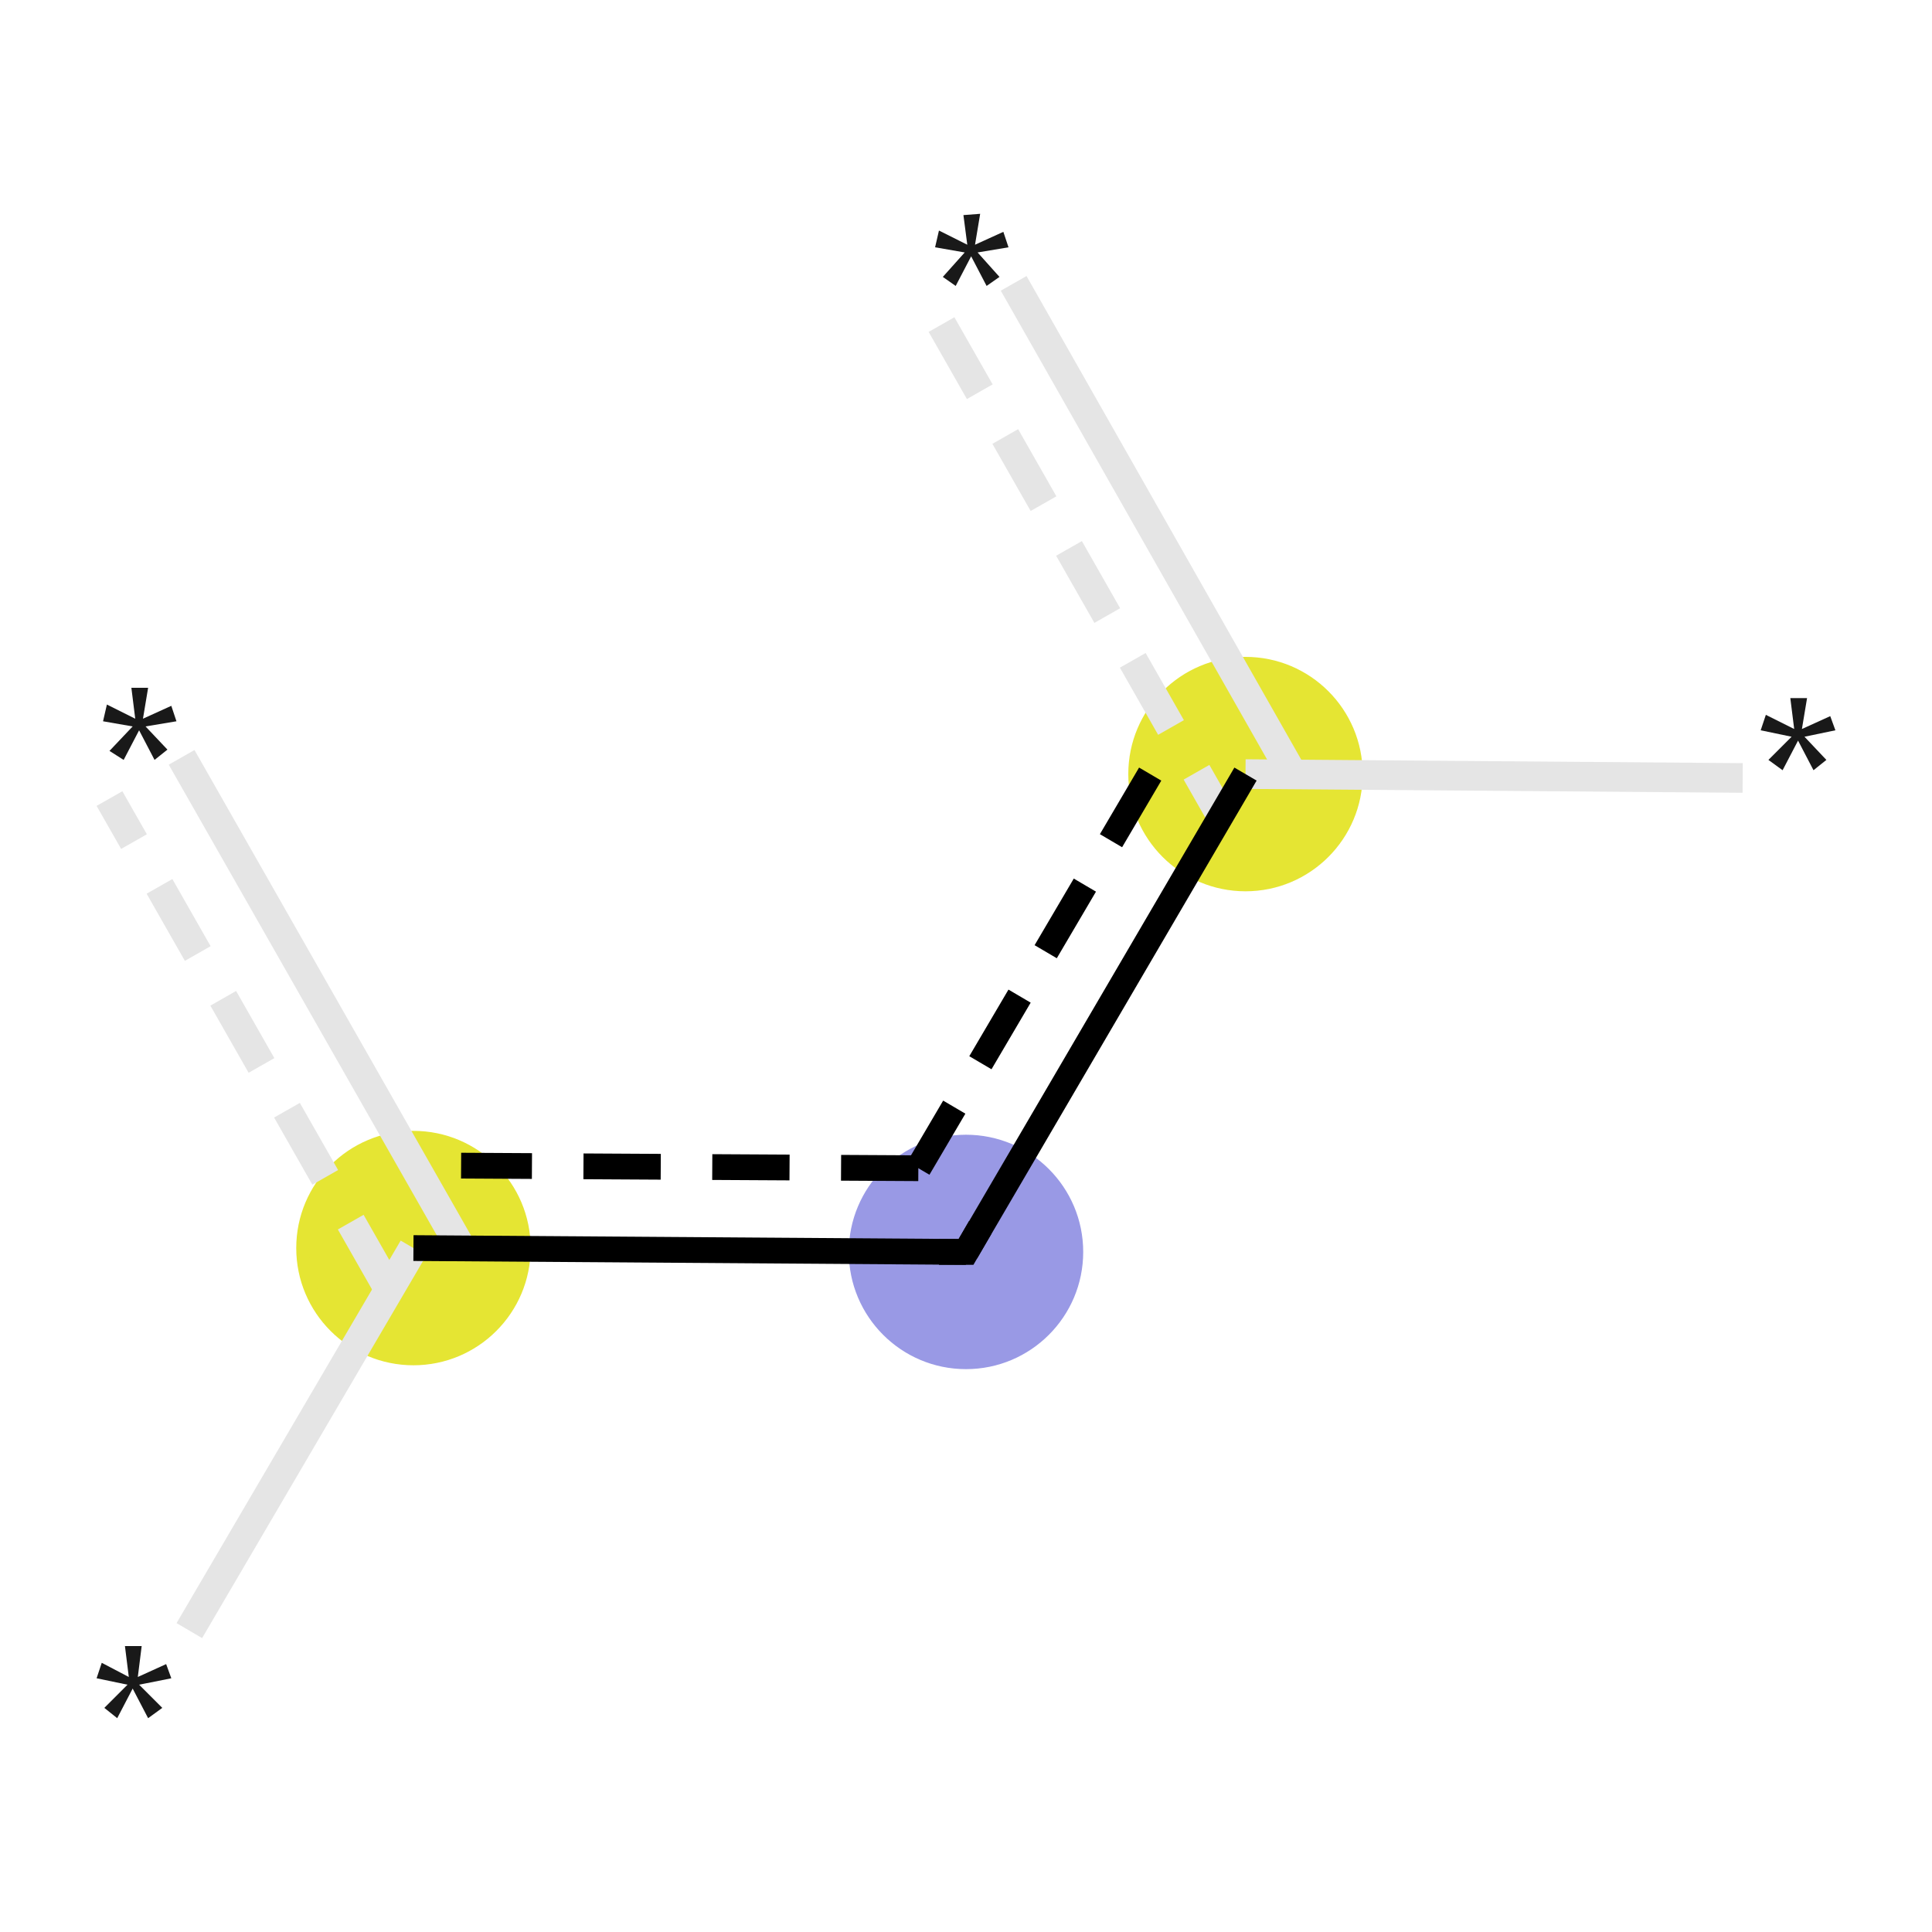 <svg xmlns="http://www.w3.org/2000/svg" xmlns:rdkit="http://www.rdkit.org/xml" xmlns:xlink="http://www.w3.org/1999/xlink" version="1.1" baseProfile="full" xml:space="preserve" width="150px" height="150px" viewBox="0 0 150 150">
<!-- END OF HEADER -->
<rect style="opacity:1.0;fill:#FFFFFF;stroke:none" width="150.0" height="150.0" x="0.0" y="0.0"> </rect>
<ellipse cx="32.1" cy="96.9" rx="8.6" ry="8.6" class="atom-1" style="fill:#E5E533;fill-rule:evenodd;stroke:#E5E533;stroke-width:1.0px;stroke-linecap:butt;stroke-linejoin:miter;stroke-opacity:1"/>
<ellipse cx="96.7" cy="60.1" rx="8.6" ry="8.6" class="atom-4" style="fill:#E5E533;fill-rule:evenodd;stroke:#E5E533;stroke-width:1.0px;stroke-linecap:butt;stroke-linejoin:miter;stroke-opacity:1"/>
<ellipse cx="75.0" cy="97.2" rx="8.6" ry="8.6" class="atom-6" style="fill:#9999E5;fill-rule:evenodd;stroke:#9999E5;stroke-width:1.0px;stroke-linecap:butt;stroke-linejoin:miter;stroke-opacity:1"/>
<path class="bond-0 atom-0 atom-1" d="M 14.7,126.6 L 32.1,96.9" style="fill:none;fill-rule:evenodd;stroke:#E5E5E5;stroke-width:2.3px;stroke-linecap:butt;stroke-linejoin:miter;stroke-opacity:1"/>
<path class="bond-1 atom-1 atom-2" d="M 35.8,96.9 L 14.1,58.8" style="fill:none;fill-rule:evenodd;stroke:#E5E5E5;stroke-width:2.3px;stroke-linecap:butt;stroke-linejoin:miter;stroke-opacity:1"/>
<path class="bond-1 atom-1 atom-2" d="M 30.2,100.1 L 8.5,62.0" style="fill:none;fill-rule:evenodd;stroke:#E5E5E5;stroke-width:2.3px;stroke-linecap:butt;stroke-linejoin:miter;stroke-opacity:1;stroke-dasharray:6,4"/>
<path class="bond-2 atom-3 atom-4" d="M 78.7,22.0 L 100.4,60.2" style="fill:none;fill-rule:evenodd;stroke:#E5E5E5;stroke-width:2.3px;stroke-linecap:butt;stroke-linejoin:miter;stroke-opacity:1"/>
<path class="bond-2 atom-3 atom-4" d="M 73.1,25.2 L 94.8,63.3" style="fill:none;fill-rule:evenodd;stroke:#E5E5E5;stroke-width:2.3px;stroke-linecap:butt;stroke-linejoin:miter;stroke-opacity:1;stroke-dasharray:6,4"/>
<path class="bond-3 atom-4 atom-5" d="M 96.7,60.1 L 135.3,60.4" style="fill:none;fill-rule:evenodd;stroke:#E5E5E5;stroke-width:2.3px;stroke-linecap:butt;stroke-linejoin:miter;stroke-opacity:1"/>
<path class="bond-4 atom-4 atom-6" d="M 96.7,60.1 L 75.0,97.2" style="fill:none;fill-rule:evenodd;stroke:#000000;stroke-width:2.0px;stroke-linecap:butt;stroke-linejoin:miter;stroke-opacity:1"/>
<path class="bond-4 atom-4 atom-6" d="M 89.3,60.1 L 71.3,90.7" style="fill:none;fill-rule:evenodd;stroke:#000000;stroke-width:2.0px;stroke-linecap:butt;stroke-linejoin:miter;stroke-opacity:1;stroke-dasharray:6,4"/>
<path class="bond-5 atom-6 atom-1" d="M 75.0,97.2 L 32.1,96.9" style="fill:none;fill-rule:evenodd;stroke:#000000;stroke-width:2.0px;stroke-linecap:butt;stroke-linejoin:miter;stroke-opacity:1"/>
<path class="bond-5 atom-6 atom-1" d="M 71.3,90.7 L 35.8,90.5" style="fill:none;fill-rule:evenodd;stroke:#000000;stroke-width:2.0px;stroke-linecap:butt;stroke-linejoin:miter;stroke-opacity:1;stroke-dasharray:6,4"/>
<path d="M 76.1,95.3 L 75.0,97.2 L 72.9,97.2" style="fill:none;stroke:#000000;stroke-width:2.0px;stroke-linecap:butt;stroke-linejoin:miter;stroke-opacity:1;"/>
<path class="atom-0" d="M 8.1 132.6 L 9.9 130.8 L 7.5 130.3 L 7.9 129.1 L 10.0 130.2 L 9.7 127.8 L 11.0 127.8 L 10.7 130.2 L 12.9 129.2 L 13.3 130.3 L 10.8 130.8 L 12.6 132.6 L 11.5 133.4 L 10.3 131.1 L 9.1 133.4 L 8.1 132.6 " fill="#191919"/>
<path class="atom-2" d="M 8.5 58.3 L 10.3 56.4 L 8.0 56.0 L 8.3 54.7 L 10.5 55.8 L 10.2 53.4 L 11.5 53.4 L 11.1 55.8 L 13.3 54.8 L 13.7 56.0 L 11.3 56.4 L 13.0 58.2 L 12.0 59.0 L 10.8 56.7 L 9.6 59.0 L 8.5 58.3 " fill="#191919"/>
<path class="atom-3" d="M 73.2 21.5 L 74.9 19.6 L 72.6 19.2 L 72.9 17.9 L 75.1 19.0 L 74.8 16.7 L 76.1 16.6 L 75.7 19.0 L 77.9 18.0 L 78.3 19.2 L 75.9 19.6 L 77.6 21.5 L 76.6 22.2 L 75.4 19.9 L 74.2 22.2 L 73.2 21.5 " fill="#191919"/>
<path class="atom-5" d="M 137.3 59.0 L 139.1 57.2 L 136.7 56.7 L 137.1 55.5 L 139.3 56.6 L 139.0 54.2 L 140.3 54.2 L 139.9 56.6 L 142.1 55.6 L 142.5 56.7 L 140.1 57.2 L 141.8 59.0 L 140.8 59.8 L 139.6 57.5 L 138.4 59.8 L 137.3 59.0 " fill="#191919"/>
</svg>